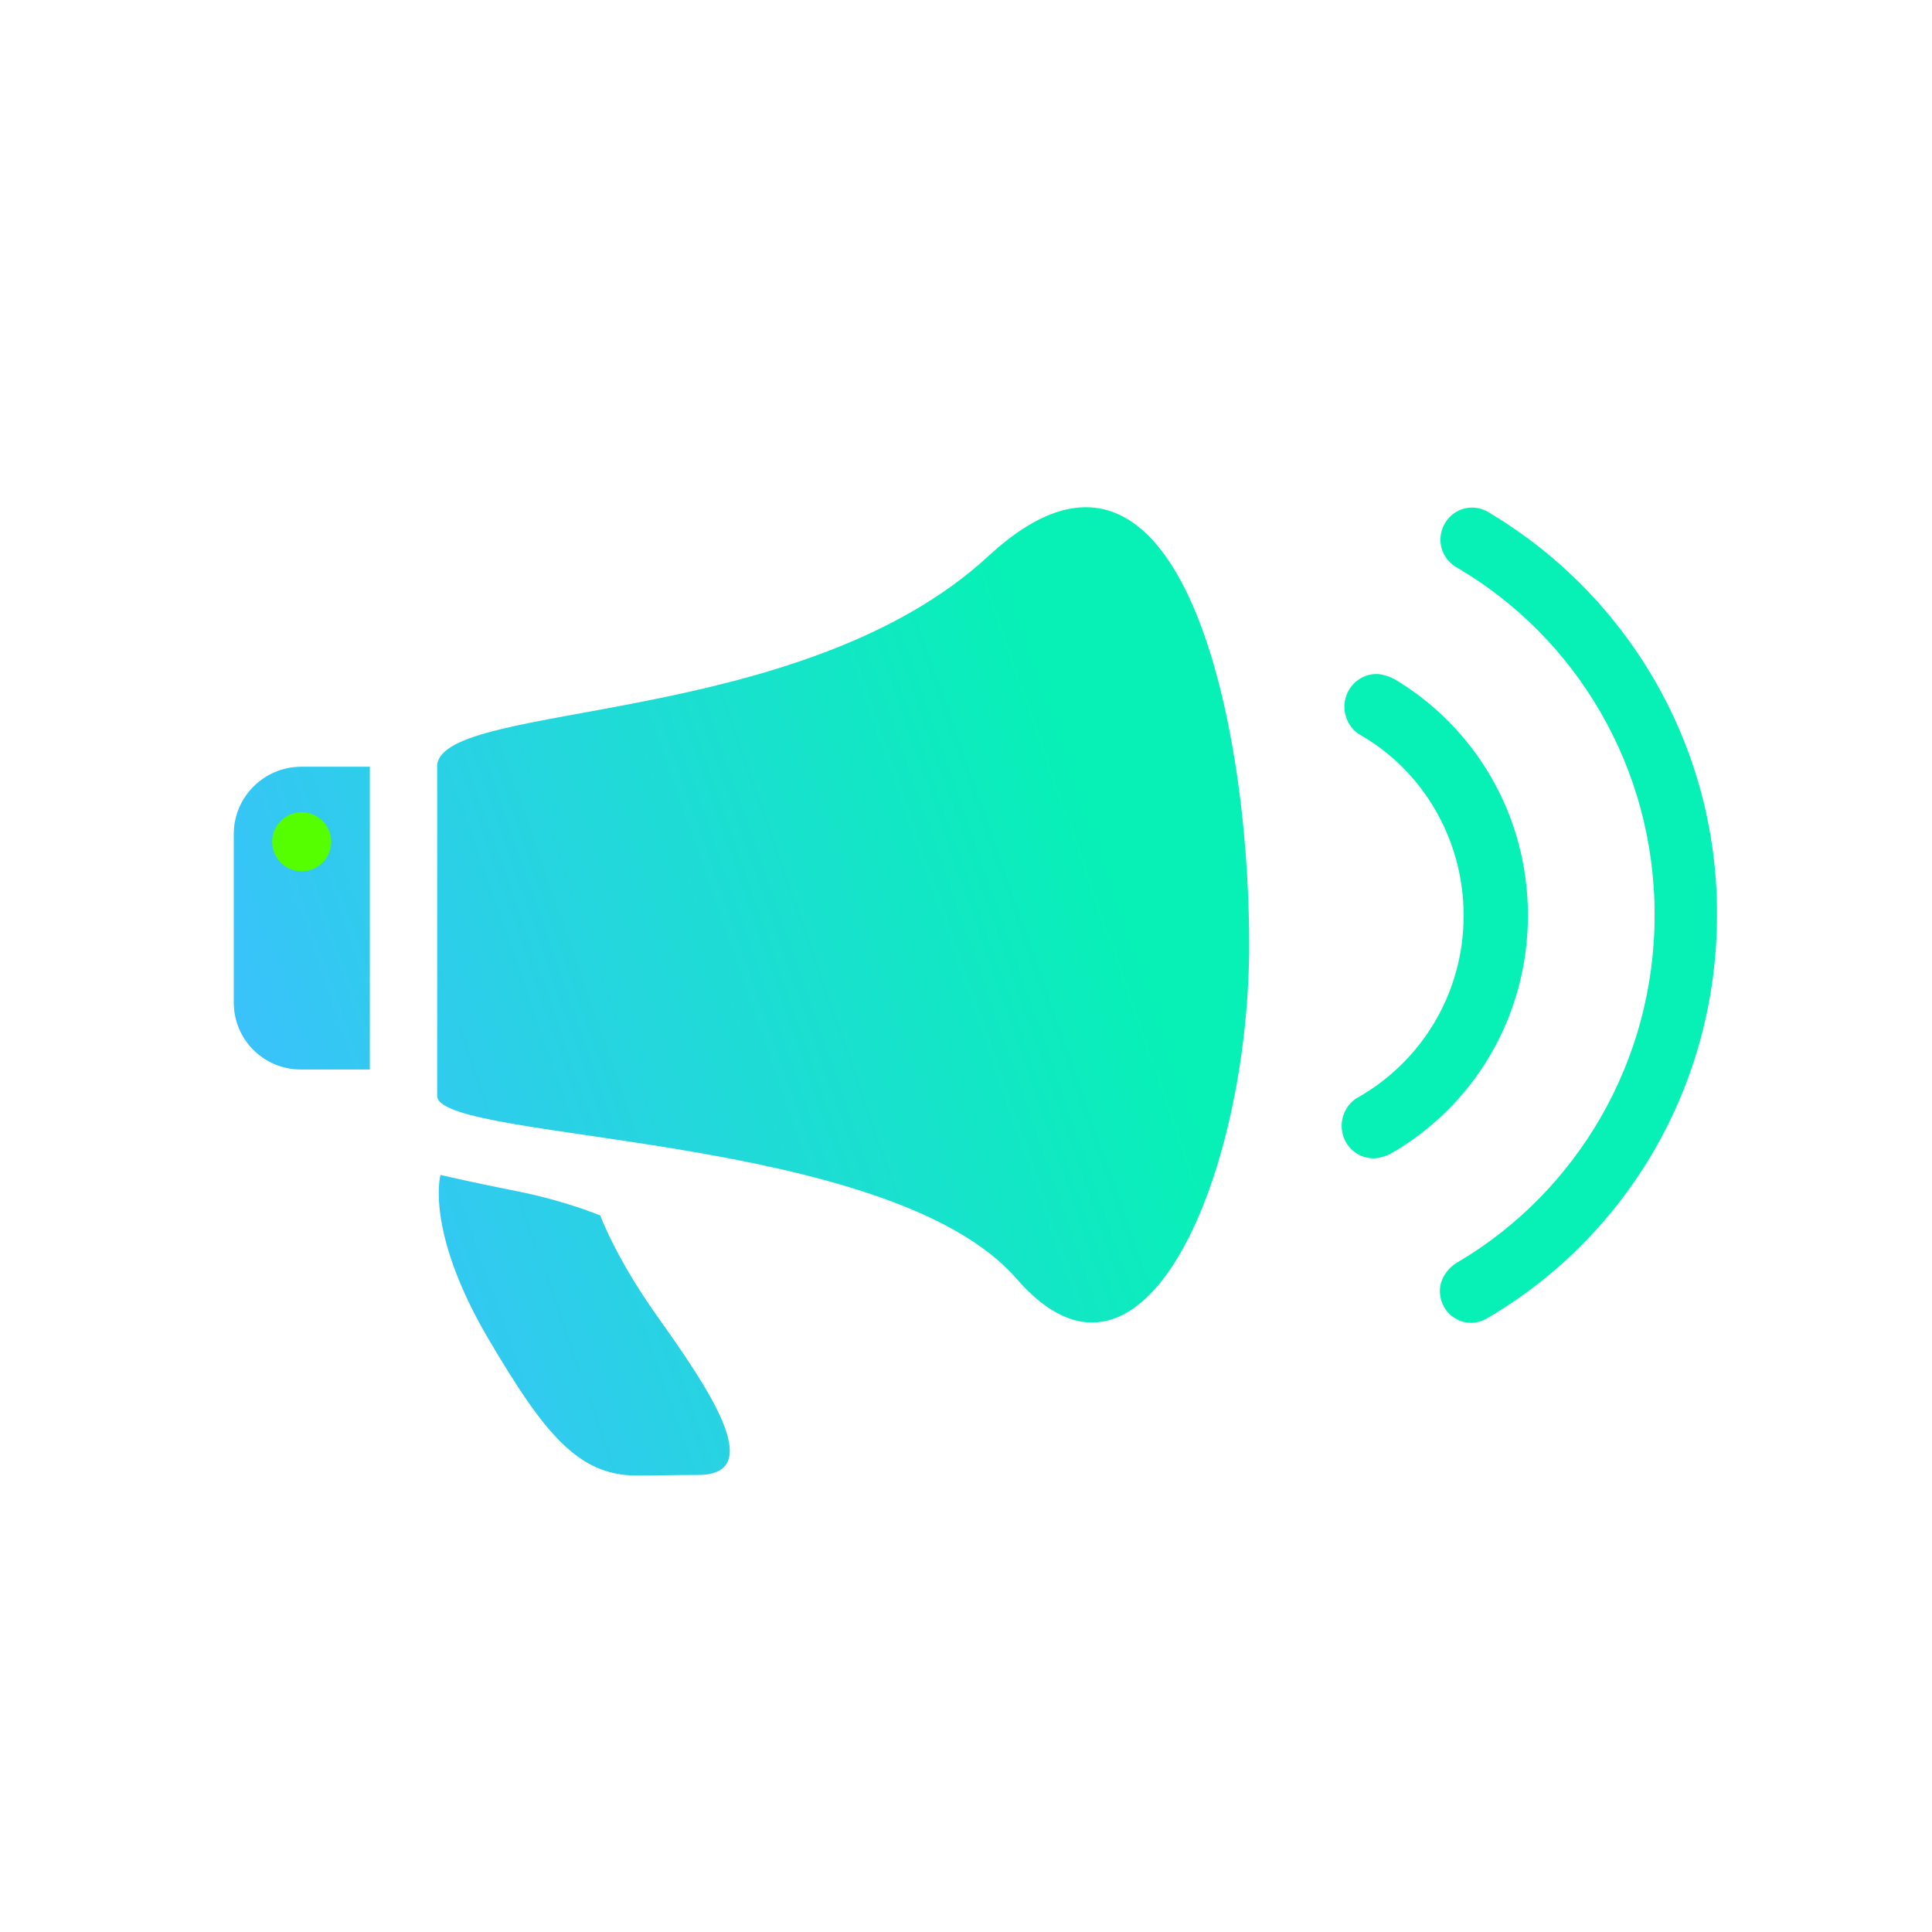 <svg xmlns="http://www.w3.org/2000/svg" xmlns:xlink="http://www.w3.org/1999/xlink" viewBox="0 0 700 700">
<style type="text/css">
	.st0{
		fill:url(#SVGID_1_);
	}
	.st1{
		fill:#07F1B6;
	}
	#kuozhang1{
		animation: kuozhang1 1s;
		animation-iteration-count:infinite;
	}
	#kuozhang2{
		animation: kuozhang2 1s;
		animation-iteration-count:infinite;
	}
	.st2{
		fill:#55FF00;
		animation:xintiao 4s;
		animation-iteration-count:infinite;
	}
	@keyframes xintiao{ 
		0%{opacity:0.3; stroke:rgba(255,255,255,0); stroke-width: 0px;} 
		50%{opacity:1; stroke:rgba(255,255,255,0.5); stroke-width: 2px;} 
		100%{opacity:0.3; stroke:rgba(255,255,255,0); stroke-width: 0px;}
	}
	@keyframes kuozhang1{ 
		0%{opacity:0;} 
		33%{opacity:1;} 
		66%{opacity:1;} 
		100%{opacity:0;}
	}
	@keyframes kuozhang2{ 
		0%{opacity:0;} 
		33%{opacity:0;} 
		66%{opacity:1;} 
		100%{opacity:1;}
	}
</style>
<linearGradient id="SVGID_1_" gradientUnits="userSpaceOnUse" x1="407.722" y1="326.719" x2="91.756" y2="437.252">
	<stop  offset="0" style="stop-color:#07F1B6"/>
	<stop  offset="1" style="stop-color:#3CC0FE"/>
</linearGradient>
<path class="st0" d="M368.3,463.3c-46-53-207.1-49.4-209.9-65.9V277.1c2.7-23.3,132.1-13.1,199.8-75.7
	c68.4-63.2,94.4,57.7,94.4,140.4C452.7,424.6,414.7,516.8,368.3,463.3L368.3,463.3z M84.7,363.2v-61c0-13.5,11-24.4,24.5-24.4H134
	v109.7h-24.8C95.6,387.6,84.7,376.7,84.7,363.2L84.7,363.2z M187.3,431.6c17.3,3.4,30.2,8.8,30.2,8.8s5.5,15.2,20.5,36.3
	c18,25.4,40.5,57.7,14.9,57.7c-8.2,0-15.4,0.2-22.3,0.2c-21.1,0-33.4-15.1-53.7-49.6c-23-39.2-17.3-59.3-17.3-59.3
	S170.1,428.2,187.3,431.6L187.3,431.6z M187.3,431.6"/>
<path id="kuozhang1" class="st1" d="M553.6,331.6c0-36.5-19.4-68.3-48.3-85.5c-1.4-0.8-4.5-1.9-6.6-1.9c-6.4,0-11.6,5.4-11.6,11.8
	c0,4.3,2.3,8.3,5.8,10.3c22.3,12.8,37.4,37.4,37.4,65.4c0,28.5-15.5,53.1-38.6,66.1c-3.3,1.9-5.6,6-5.6,10.1
	c0,6.6,5.2,11.8,11.6,11.8c2.7,0,6-1.6,6-1.6C533.7,401,553.6,368.7,553.6,331.6L553.6,331.6z"/>
<path id="kuozhang2" class="st1" d="M540.3,186.2c-2.1-1.4-4.3-2.3-7-2.3c-6.4,0-11.4,5.4-11.4,11.6c0,4.7,2.7,8.5,6.6,10.5
	c42.5,25.2,71,71.9,71,125.5c0,53.5-28.5,100.3-70.8,125.5c-3.7,1.9-7,6-7,10.7c0,6.6,5.2,11.6,11.4,11.6c2.5,0,4.7-1,6.8-2.3
	c49.3-29.3,82.2-83.4,82.2-145.6C622.3,269.6,589.1,215.5,540.3,186.2L540.3,186.2z"/>
<circle class="st2" cx="109.3" cy="305" r="10.7"/>
</svg>
